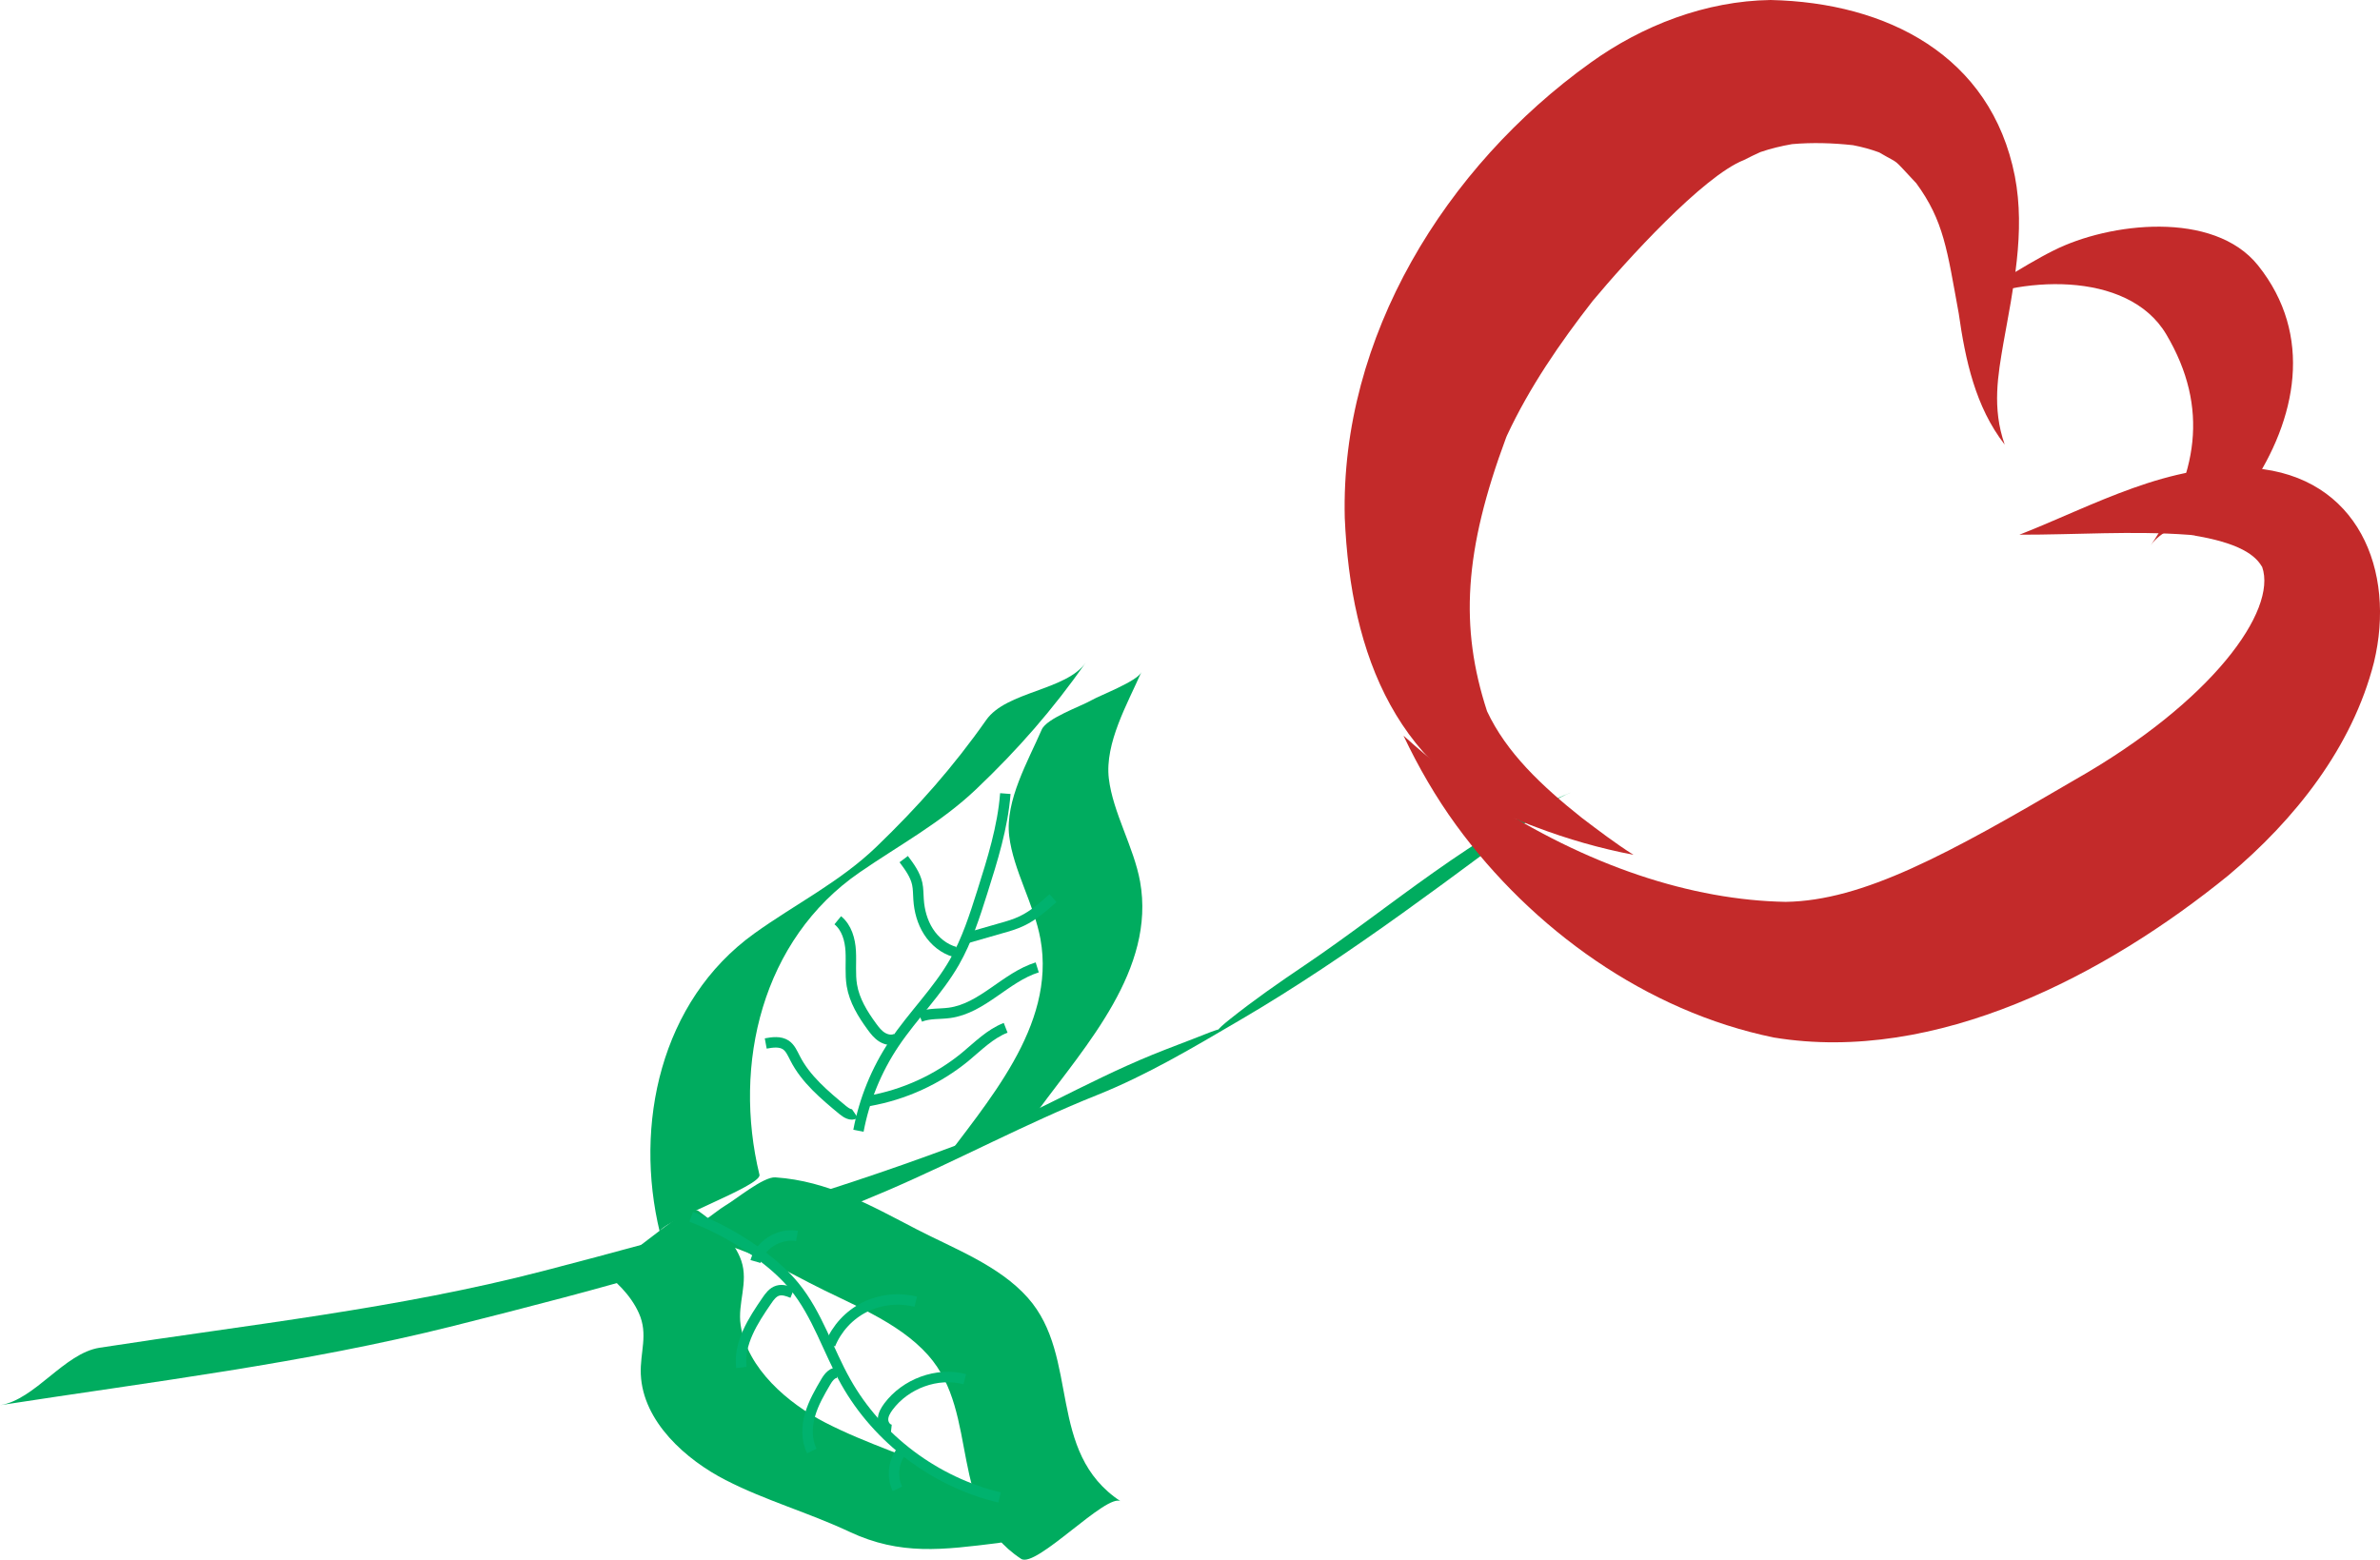 <?xml version="1.0" encoding="UTF-8"?>
<svg id="Layer_1" data-name="Layer 1" xmlns="http://www.w3.org/2000/svg" viewBox="0 0 227.67 149.23">
  <defs>
    <style>
      .cls-1 {
        fill: none;
        stroke: #00b26e;
        stroke-miterlimit: 10;
      }

      .cls-2 {
        fill: #c32a2a;
      }

      .cls-2, .cls-3 {
        stroke-width: 0px;
      }

      .cls-3 {
        fill: #00ac5f;
      }
    </style>
  </defs>
  <path class="cls-3" d="m0,134.45c14.53-2.25,29.11-4,43.39-7.59,13.95-3.51,28.26-7.25,41.52-12.96,6.76-2.91,13.21-6.4,20.07-9.14,4.77-1.91,9.17-4.54,13.59-7.13,10.73-6.27,20.72-14.03,30.69-21.39-3.18,1.83-6.35,3.67-9.53,5.5.39-.16.79-.33,1.18-.49,3.37-1.39,6.18-4.12,9.53-5.5-9.33,3.86-17.39,11.05-25.67,16.63-2.42,1.63-4.83,3.31-7.11,5.13-2.92,2.32,1.08.06-2.35,1.43-1.7.68-3.41,1.3-5.1,1.99-6.46,2.64-12.46,6.3-19,8.75-12.84,4.81-25.97,8.47-39.22,11.92-13.91,3.62-28.28,5.15-42.46,7.35-3.4.53-6.18,4.99-9.53,5.5h0Z"/>
  <path class="cls-3" d="m72.65,112.4c-2.57-10.58.24-22.5,9.58-28.93,3.83-2.64,7.77-4.74,11.16-7.97,3.99-3.79,7.32-7.61,10.48-12.11-1.89,2.69-7.6,2.75-9.53,5.5-3.16,4.5-6.52,8.29-10.48,12.11-3.51,3.39-7.79,5.5-11.71,8.32-8.98,6.46-11.52,18.31-9.03,28.58-.22-.93,9.79-4.42,9.53-5.5h0Z"/>
  <path class="cls-3" d="m99.65,69.81c-1.3,3-3.51,6.79-3.11,10.18.39,3.26,2.39,6.55,2.99,9.86,1.51,8.37-5.18,15.65-9.74,21.87,1.97-2.68,7.52-2.77,9.53-5.5,4.56-6.21,11.24-13.49,9.74-21.87-.6-3.31-2.6-6.6-2.99-9.86-.4-3.39,1.8-7.19,3.11-10.18-.38.87-3.92,2.2-4.79,2.7-1.01.58-4.27,1.71-4.74,2.8h0Z"/>
  <path class="cls-3" d="m64.65,118.16c4.73.32,8.63,2.41,12.76,4.57,3.79,1.99,8.47,3.66,11.38,6.94,5.03,5.67,1.75,14.78,8.89,19.48,1.43.94,8.21-6.36,9.53-5.5-7.16-4.71-3.85-13.8-8.89-19.48-2.74-3.09-7.06-4.7-10.65-6.56-4.4-2.28-8.46-4.62-13.5-4.96-1.14-.08-3.8,2.13-4.79,2.7-1,.59-3.58,2.89-4.73,2.81h0Z"/>
  <path class="cls-3" d="m104.98,142.14c-4.88.6-8.9,1.38-13.51-.75-4.1-1.9-8.51-3.21-12.53-5.28-3.53-1.82-7.47-5.15-8.09-9.33-.31-2.1.77-4.08.06-6.16-.64-1.88-2.52-3.65-4.09-4.75-1.33-.93-8.32,6.35-9.53,5.5,1.53,1.07,3.04,2.52,3.82,4.26.93,2.06.1,3.74.19,5.87.2,4.54,4.34,8.18,8.11,10.11,3.81,1.96,7.98,3.13,11.85,4.95,4.89,2.3,8.98,1.72,14.19,1.08,3.38-.42,6.21-5.09,9.53-5.5h0Z"/>
  <path class="cls-1" d="m66.12,116.42c2.46.94,4.78,2.24,6.87,3.83,1.1.85,2.15,1.78,3.02,2.85,2.19,2.69,3.2,6.11,4.9,9.12,3.08,5.48,8.56,9.59,14.71,11.06"/>
  <path class="cls-1" d="m82.12,108.19c.56-2.97,1.72-5.82,3.4-8.33,1.8-2.69,4.17-4.99,5.78-7.8,1.2-2.1,1.94-4.42,2.67-6.73.97-3.07,1.95-6.18,2.2-9.4"/>
  <path class="cls-1" d="m100.73,85.93c-.92.82-1.86,1.66-2.98,2.19-.64.31-1.33.51-2.02.7-1.11.32-2.22.64-3.34.96"/>
  <path class="cls-1" d="m86.45,82.2c.54.72,1.1,1.48,1.29,2.35.11.5.09,1.01.13,1.51.07,1.08.36,2.16.95,3.08.59.92,1.49,1.66,2.55,1.95"/>
  <path class="cls-1" d="m99.22,92.56c-3.04.95-5.23,3.92-8.39,4.35-.94.13-1.94.02-2.82.38"/>
  <path class="cls-1" d="m80.14,88.05c.86.7,1.18,1.86,1.24,2.95.06,1.09-.07,2.2.11,3.28.24,1.45,1.04,2.75,1.91,3.94.28.38.58.77.99,1.02s.94.35,1.36.13"/>
  <path class="cls-1" d="m96.2,98.34c-1.49.58-2.64,1.76-3.87,2.78-2.63,2.16-5.85,3.63-9.23,4.22"/>
  <path class="cls-1" d="m73.25,99.84c.65-.12,1.37-.22,1.92.14.43.29.64.8.88,1.26,1.02,2.02,2.83,3.53,4.58,4.98.33.27.8.56,1.15.32"/>
  <path class="cls-1" d="m76.24,118.26c-1.69-.3-3.5.81-3.97,2.44"/>
  <path class="cls-1" d="m70.92,130.84c-.28-2.32,1.11-4.47,2.43-6.39.27-.4.58-.82,1.05-.96.46-.14.95.04,1.4.22"/>
  <path class="cls-1" d="m87.6,124.55c-1.62-.41-3.39-.23-4.88.52-1.49.74-2.68,2.04-3.3,3.57"/>
  <path class="cls-1" d="m77.66,138.83c-.53-1.07-.5-2.34-.17-3.47.33-1.14.93-2.17,1.53-3.19.26-.44.68-.94,1.17-.79"/>
  <path class="cls-1" d="m92.29,131.96c-2.67-.7-5.67.44-7.3,2.62-.27.37-.52.78-.52,1.24s.32.94.78.99"/>
  <path class="cls-1" d="m85.85,142.45c-.57-1.17-.39-2.65.44-3.65"/>
  <path class="cls-2" d="m152.15,6c4.96-3.57,11.02-5.91,17.22-6,11.13.24,21.1,5.31,23.37,16.86,1.03,5.35-.16,10.73-1.1,16-.5,2.96-1.11,6.16.13,9.68-2.82-3.62-3.77-8.14-4.4-12.56-1.11-6.05-1.41-8.84-4.09-12.49h-.01c-2.43-2.58-1.36-1.64-3.51-2.91-.82-.3-1.66-.53-2.51-.69-1.93-.21-3.89-.27-5.82-.1-1.03.18-2.04.42-3.03.76-.53.24-1.05.49-1.57.76-3.9,1.52-11.28,9.65-14.48,13.49-3.13,4.02-6.04,8.25-8.19,12.86-.03.06-.06.12-.08.19-4.04,10.86-4.45,18.16-1.83,26.2,1.85,3.95,5.2,7.13,9.08,10.21,1.61,1.22,3.22,2.45,4.93,3.53-3.17-.61-6.3-1.5-9.32-2.65-13.35-4.86-17.73-16.47-18.3-29.58-.44-17.31,9.62-33.61,23.51-43.56Z"/>
  <path class="cls-2" d="m187.26,29.29c5.63-2.84,16.26-3.56,19.97,2.71,4.18,7.06,2.95,13.6-1.49,20.18,1.82-2.7,7.66-2.74,9.53-5.5,4.41-6.55,6.08-14.6.73-21.29-4.24-5.29-14.23-4.11-19.56-1.42-2.96,1.47-6.87,4.15-9.18,5.32h0Z"/>
  <g>
    <path class="cls-2" d="m141.98,76.44c9.87,6.45,19.88,9.69,28.84,9.85,7.4-.11,15.51-4.55,27.66-11.68,13.16-7.48,19.37-16.2,17.92-20.36-.43-.69-1.37-2.16-6.5-3.01.16.02.09-.01-.21-.04-.09-.01-.18-.03-.28-.05.08.02.15.03.22.04-.07-.01-.16-.01-.25-.02-5.39-.4-10.81,0-16.2-.01,7.05-2.76,14.39-6.99,22.39-6.37,10.01.81,13.64,9.81,11.52,18.59-2.07,8.13-7.57,15.05-13.94,20.39-11.65,9.47-27.9,18.06-43.46,15.5-12.21-2.5-23.13-10.37-30.38-20.3-1.96-2.69-3.63-5.58-5.05-8.58,2.59,2.32,4.83,4.12,7.72,6.05Z"/>
    <path class="cls-2" d="m209.91,51.24c-.06-.01-.15-.02-.27-.04.02,0,.04,0,.06.01.07.01.14.02.21.03Z"/>
  </g>
</svg>